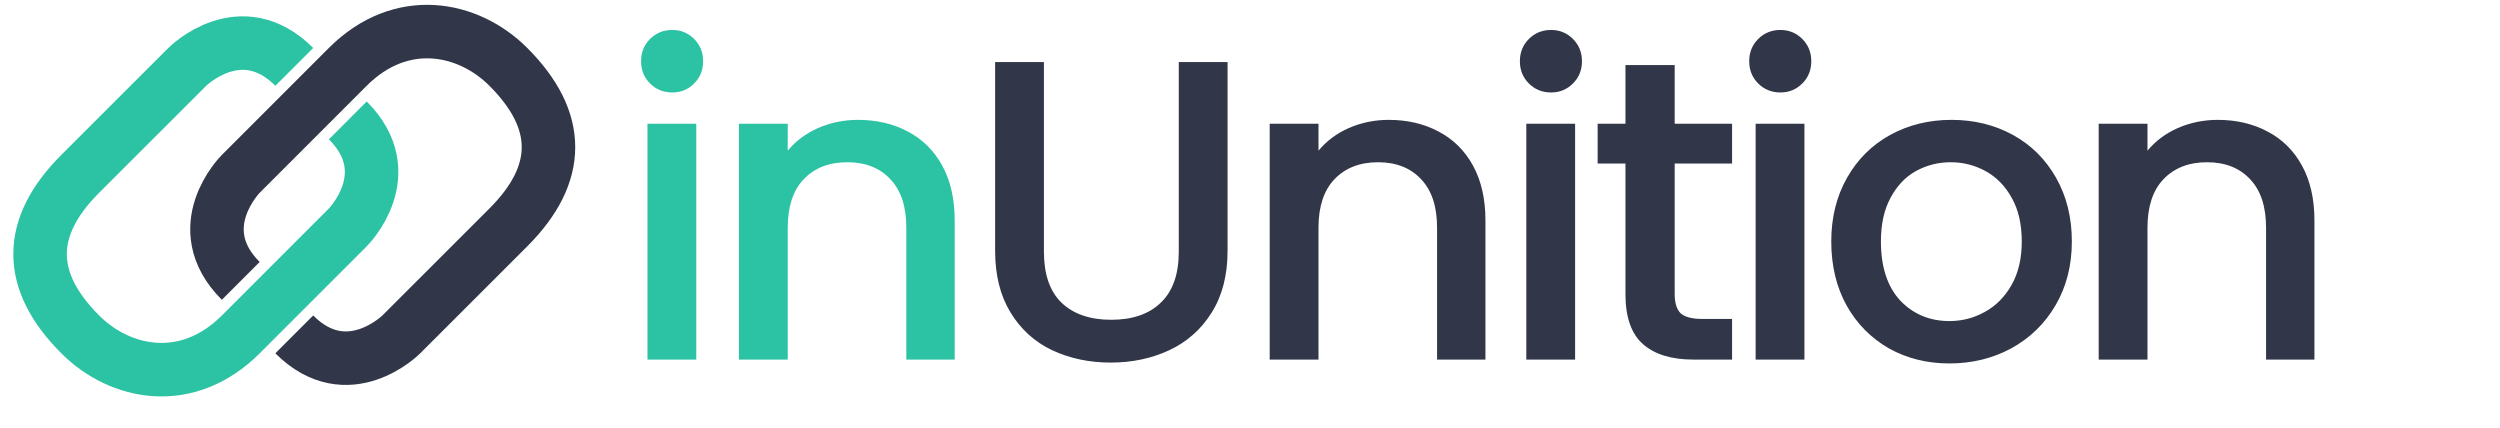 <svg width="146" height="25" viewBox="0 0 146 25" fill="none" xmlns="http://www.w3.org/2000/svg">
<path d="M17.185 19.529C20.31 22.654 23.435 19.529 23.435 19.529L29.687 13.281C32.812 10.156 32.812 7.031 29.688 3.906C27.344 1.562 23.438 0.781 20.31 3.904C17.183 7.027 14.06 10.154 14.06 10.154C14.06 10.154 10.935 13.279 14.06 16.404" stroke="#313749" stroke-width="3.125"/>
<path d="M17.186 3.905C14.061 0.78 10.936 3.905 10.936 3.905L4.684 10.153C1.559 13.277 1.559 16.402 4.684 19.527C7.027 21.871 10.934 22.652 14.061 19.53C17.189 16.407 20.311 13.28 20.311 13.28C20.311 13.28 23.438 10.156 20.312 7.031" stroke="#2CC3A5" stroke-width="3.125"/>
<path d="M39.263 5.4C38.746 5.4 38.312 5.225 37.962 4.875C37.612 4.525 37.438 4.092 37.438 3.575C37.438 3.058 37.612 2.625 37.962 2.275C38.312 1.925 38.746 1.75 39.263 1.75C39.763 1.75 40.188 1.925 40.538 2.275C40.888 2.625 41.062 3.058 41.062 3.575C41.062 4.092 40.888 4.525 40.538 4.875C40.188 5.225 39.763 5.4 39.263 5.4ZM40.663 7.225V21H37.812V7.225H40.663ZM50.104 7C51.188 7 52.154 7.225 53.004 7.675C53.871 8.125 54.546 8.792 55.029 9.675C55.513 10.558 55.754 11.625 55.754 12.875V21H52.929V13.3C52.929 12.067 52.621 11.125 52.004 10.475C51.388 9.808 50.546 9.475 49.479 9.475C48.413 9.475 47.563 9.808 46.929 10.475C46.313 11.125 46.004 12.067 46.004 13.3V21H43.154V7.225H46.004V8.8C46.471 8.233 47.063 7.792 47.779 7.475C48.513 7.158 49.288 7 50.104 7Z" fill="#2CC3A5"/>
<path d="M60.965 3.625V14.7C60.965 16.017 61.306 17.008 61.99 17.675C62.69 18.342 63.656 18.675 64.89 18.675C66.14 18.675 67.106 18.342 67.79 17.675C68.49 17.008 68.84 16.017 68.84 14.7V3.625H71.69V14.65C71.69 16.067 71.381 17.267 70.765 18.25C70.148 19.233 69.323 19.967 68.29 20.45C67.256 20.933 66.115 21.175 64.865 21.175C63.615 21.175 62.473 20.933 61.44 20.45C60.423 19.967 59.615 19.233 59.015 18.25C58.415 17.267 58.115 16.067 58.115 14.65V3.625H60.965ZM81.1 7C82.184 7 83.15 7.225 84 7.675C84.867 8.125 85.542 8.792 86.025 9.675C86.509 10.558 86.75 11.625 86.75 12.875V21H83.925V13.3C83.925 12.067 83.617 11.125 83 10.475C82.384 9.808 81.542 9.475 80.475 9.475C79.409 9.475 78.559 9.808 77.925 10.475C77.309 11.125 77 12.067 77 13.3V21H74.15V7.225H77V8.8C77.467 8.233 78.059 7.792 78.775 7.475C79.509 7.158 80.284 7 81.1 7ZM90.586 5.4C90.069 5.4 89.636 5.225 89.286 4.875C88.936 4.525 88.761 4.092 88.761 3.575C88.761 3.058 88.936 2.625 89.286 2.275C89.636 1.925 90.069 1.75 90.586 1.75C91.086 1.75 91.511 1.925 91.861 2.275C92.211 2.625 92.386 3.058 92.386 3.575C92.386 4.092 92.211 4.525 91.861 4.875C91.511 5.225 91.086 5.4 90.586 5.4ZM91.986 7.225V21H89.136V7.225H91.986ZM97.802 9.55V17.175C97.802 17.692 97.919 18.067 98.153 18.3C98.403 18.517 98.819 18.625 99.403 18.625H101.153V21H98.903C97.619 21 96.636 20.7 95.953 20.1C95.269 19.5 94.927 18.525 94.927 17.175V9.55H93.302V7.225H94.927V3.8H97.802V7.225H101.153V9.55H97.802ZM103.979 5.4C103.463 5.4 103.029 5.225 102.679 4.875C102.329 4.525 102.154 4.092 102.154 3.575C102.154 3.058 102.329 2.625 102.679 2.275C103.029 1.925 103.463 1.75 103.979 1.75C104.479 1.75 104.904 1.925 105.254 2.275C105.604 2.625 105.779 3.058 105.779 3.575C105.779 4.092 105.604 4.525 105.254 4.875C104.904 5.225 104.479 5.4 103.979 5.4ZM105.379 7.225V21H102.529V7.225H105.379ZM113.846 21.225C112.546 21.225 111.371 20.933 110.321 20.35C109.271 19.75 108.446 18.917 107.846 17.85C107.246 16.767 106.946 15.517 106.946 14.1C106.946 12.7 107.254 11.458 107.871 10.375C108.488 9.292 109.329 8.458 110.396 7.875C111.463 7.292 112.654 7 113.971 7C115.288 7 116.479 7.292 117.546 7.875C118.613 8.458 119.454 9.292 120.071 10.375C120.688 11.458 120.996 12.7 120.996 14.1C120.996 15.5 120.679 16.742 120.046 17.825C119.413 18.908 118.546 19.75 117.446 20.35C116.363 20.933 115.163 21.225 113.846 21.225ZM113.846 18.75C114.579 18.75 115.263 18.575 115.896 18.225C116.546 17.875 117.071 17.35 117.471 16.65C117.871 15.95 118.071 15.1 118.071 14.1C118.071 13.1 117.879 12.258 117.496 11.575C117.113 10.875 116.604 10.35 115.971 10C115.338 9.65 114.654 9.475 113.921 9.475C113.188 9.475 112.504 9.65 111.871 10C111.254 10.35 110.763 10.875 110.396 11.575C110.029 12.258 109.846 13.1 109.846 14.1C109.846 15.583 110.221 16.733 110.971 17.55C111.738 18.35 112.696 18.75 113.846 18.75ZM129.513 7C130.597 7 131.563 7.225 132.413 7.675C133.28 8.125 133.955 8.792 134.438 9.675C134.922 10.558 135.163 11.625 135.163 12.875V21H132.338V13.3C132.338 12.067 132.03 11.125 131.413 10.475C130.797 9.808 129.955 9.475 128.888 9.475C127.822 9.475 126.972 9.808 126.338 10.475C125.722 11.125 125.413 12.067 125.413 13.3V21H122.563V7.225H125.413V8.8C125.88 8.233 126.472 7.792 127.188 7.475C127.922 7.158 128.697 7 129.513 7Z" fill="#313749"/>
</svg>
